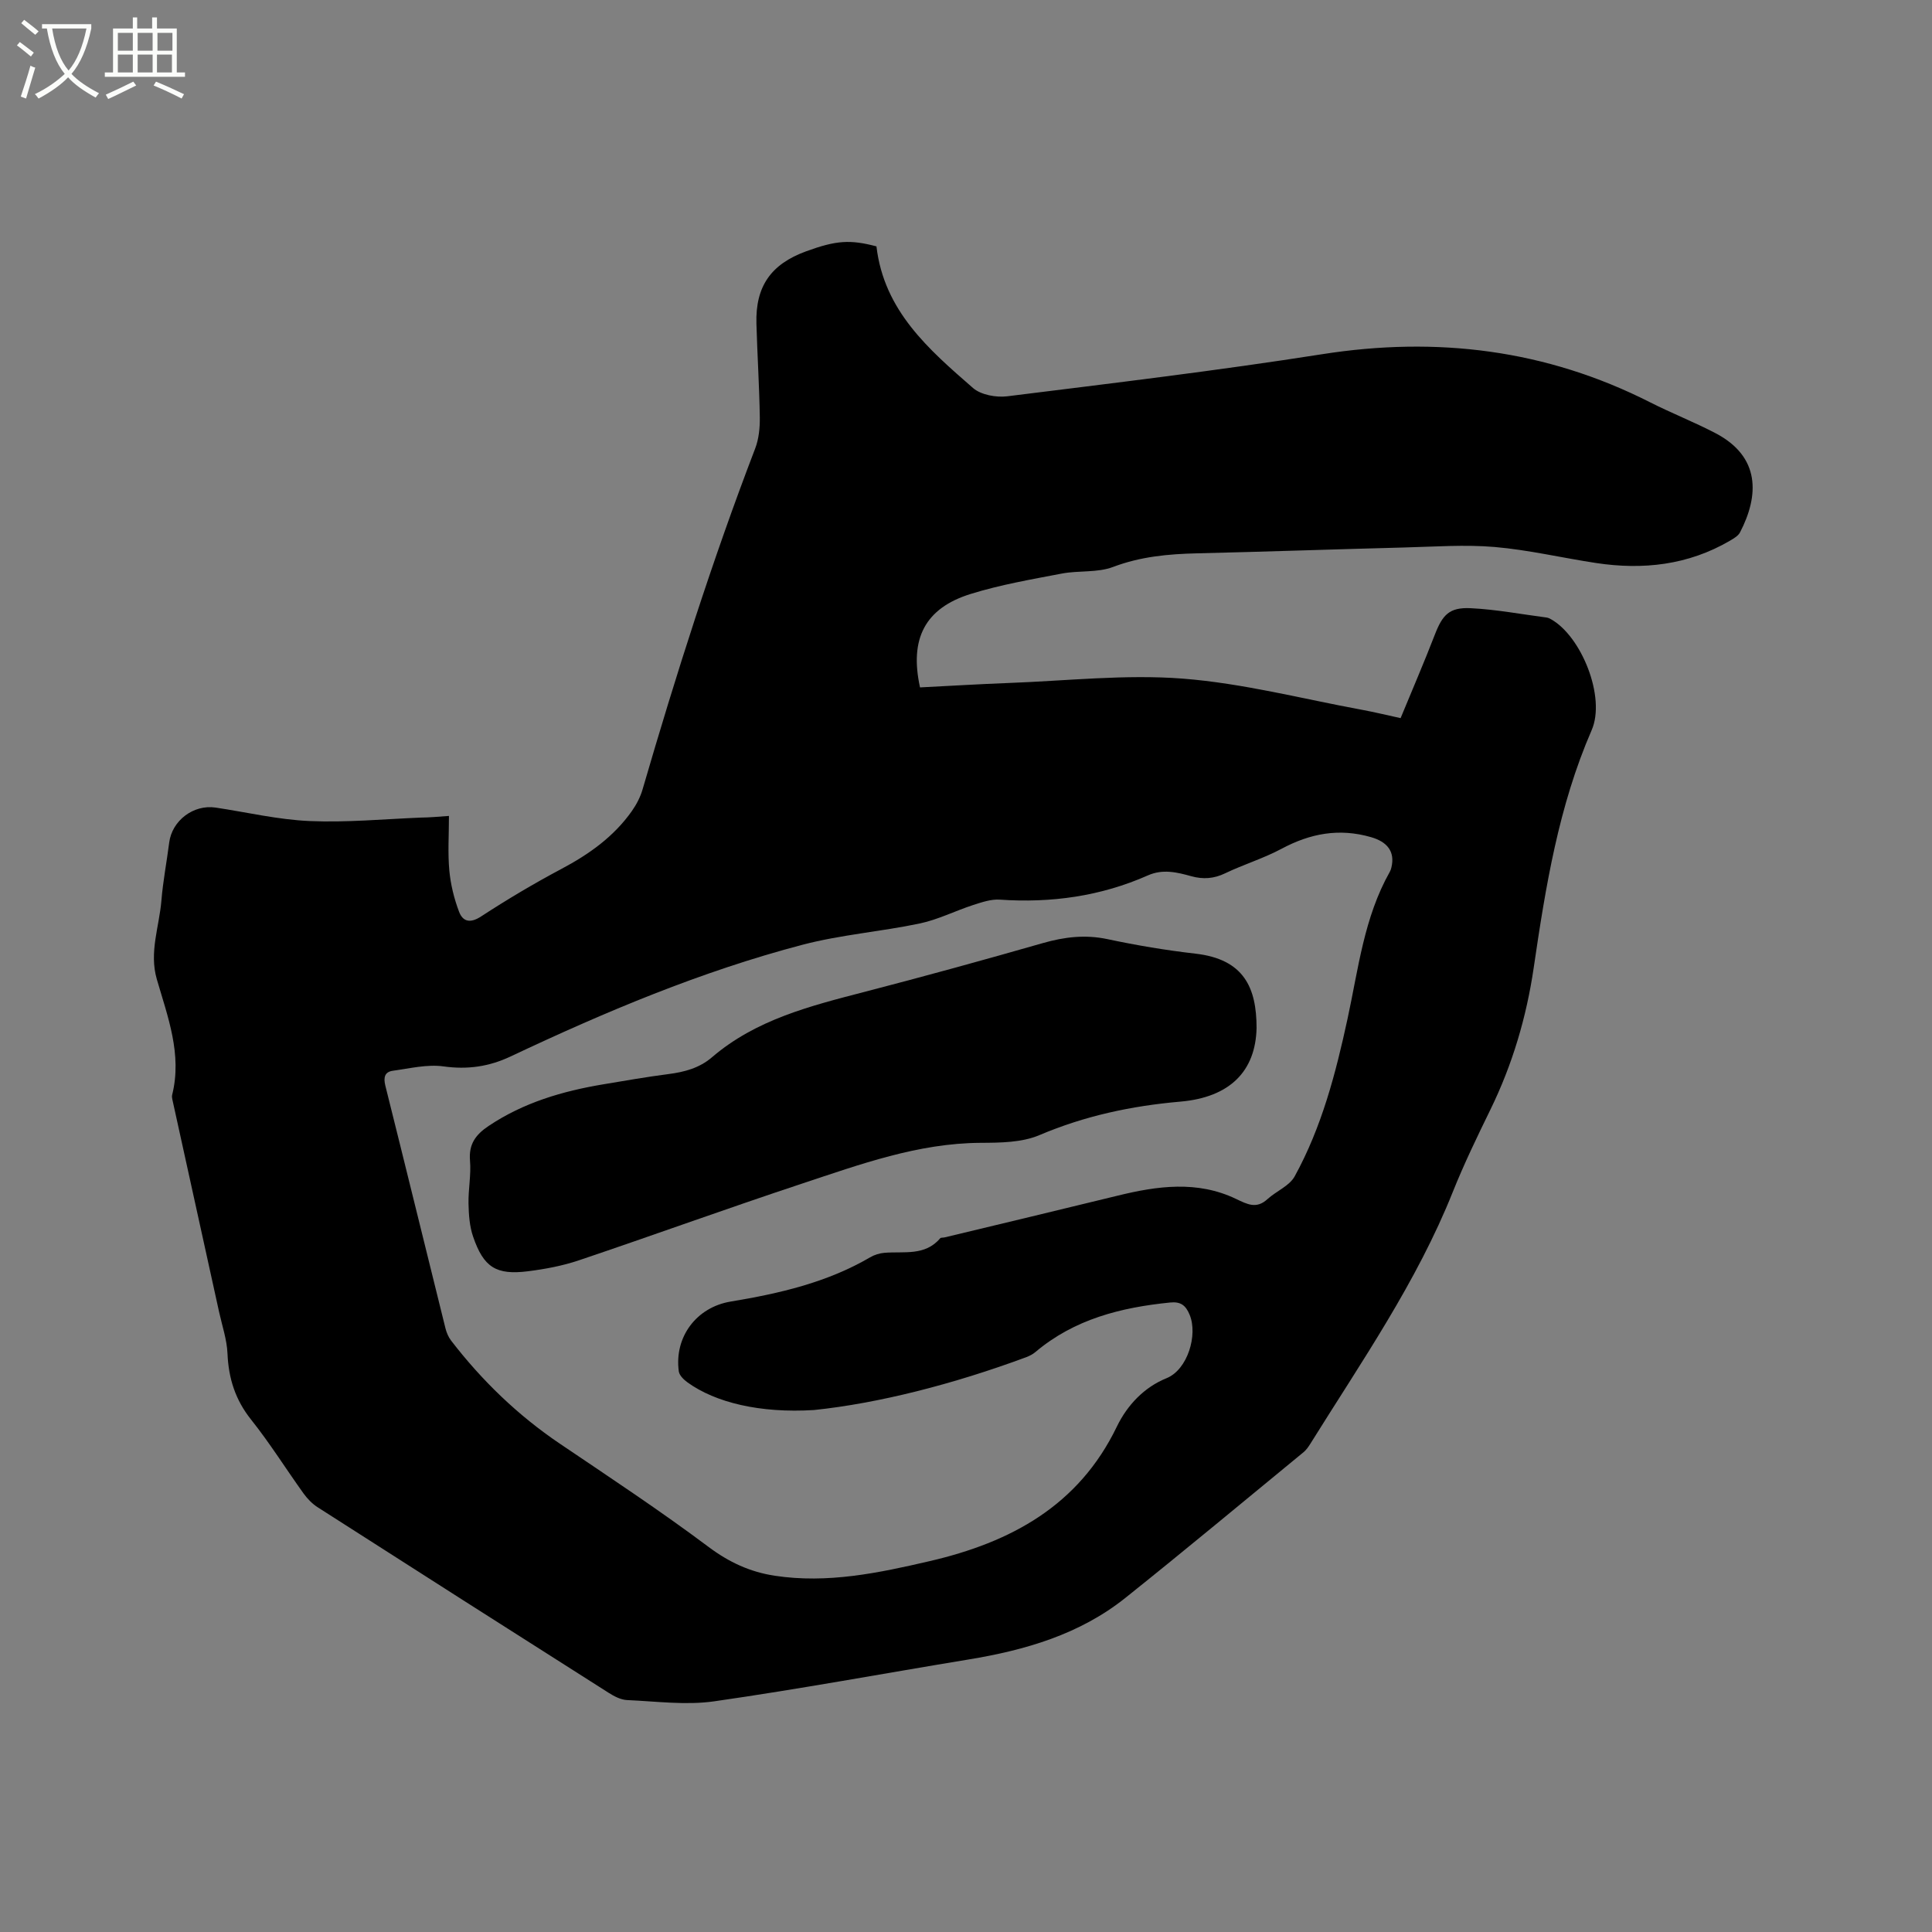 <svg enable-background="new 0 0 400 400" viewBox="0 0 400 400" xmlns="http://www.w3.org/2000/svg"><rect x="0" y="0" width="400" height="400" fill="#808080" stroke="none"/><path d="m6.4 11.7c-1-.8-1.9-1.6-2.9-2.3l.6-.7c.9.7 1.9 1.4 2.9 2.2zm-2.1 8.3c.7-2.1 1.4-4.2 2-6.4.2.1.6.3 1 .4-.7 2.3-1.3 4.4-1.9 6.4zm3-12.8c-1.1-.9-2.1-1.7-2.9-2.4l.6-.7c1 .8 2 1.5 3 2.4zm1.4-1.3v-.9h10.2v.9c-.9 4.2-2.3 7.3-4.1 9.4 1.3 1.4 3.2 2.7 5.7 4-.2.2-.4.5-.7.9-2.5-1.4-4.4-2.7-5.7-4.2-1.4 1.5-3.5 3-6.1 4.4 0 0 0 0-.1-.1-.3-.4-.5-.7-.7-.8 2.7-1.3 4.7-2.8 6.2-4.2-1.8-2.2-3-5.3-3.7-9.4zm9.2 0h-7.1c.6 3.8 1.7 6.7 3.4 8.7 1.7-2 2.9-4.8 3.7-8.7z" fill="#fbfcfa"/><path d="m31.6 3.6h.9v2.3h4.1v9.1h1.7v.9h-16.6v-.9h1.7v-9.1h4.1v-2.3h.9v2.3h3.1v-2.3zm-4 13.3.6.8c-1.9.9-3.8 1.9-5.8 2.8-.2-.3-.3-.6-.5-.9 2-.9 3.9-1.8 5.7-2.7zm-3.2-10.1v3.7h3.1v-3.7zm0 4.5v3.7h3.1v-3.7zm4.1-4.5v3.7h3.1v-3.7zm0 4.5v3.7h3.1v-3.7zm9.1 9.1c-2.1-1.1-4.1-2-5.8-2.7l.5-.8c2.2.9 4.1 1.8 5.8 2.6zm-1.9-13.6h-3.1v3.7h3.1zm-3.2 4.5v3.7h3.1v-3.7z" fill="#fbfcfa"/><path d="m92.95 168.93c0 3.96-.26 7.67.08 11.32.27 2.89.99 5.82 2.02 8.53.78 2.04 2.3 2.43 4.54.97 5.4-3.52 10.96-6.83 16.65-9.85 5.71-3.03 10.83-6.66 14.58-11.98.95-1.35 1.76-2.9 2.22-4.49 6.93-23.79 14.42-47.39 23.3-70.54.77-2 1-4.32.97-6.49-.1-6.46-.52-12.92-.7-19.39-.22-7.71 2.99-12.31 10.27-14.97 6.23-2.28 9.13-2.47 14.58-1.03 1.56 13.35 10.85 21.36 19.99 29.32 1.65 1.43 4.79 2 7.08 1.72 21.75-2.71 43.53-5.31 65.17-8.71 23.8-3.74 46.4-.97 67.95 9.96 4.44 2.25 9.09 4.07 13.5 6.37 9.38 4.89 9.05 12.95 5.11 20.54-.39.76-1.34 1.29-2.13 1.76-8.63 5.03-17.96 6.06-27.65 4.6-7.01-1.06-13.96-2.71-21-3.32-6.19-.53-12.48-.06-18.73.1-14.3.37-28.59.87-42.89 1.21-5.95.14-11.71.66-17.41 2.82-3.24 1.23-7.1.7-10.61 1.37-6.33 1.21-12.73 2.31-18.87 4.22-9.45 2.94-12.71 9.26-10.49 19.35 6.03-.3 12.13-.68 18.23-.91 12.06-.44 24.2-1.83 36.15-.91 12.49.97 24.8 4.19 37.19 6.47 2.49.46 4.95 1.06 7.93 1.71 2.38-5.77 4.84-11.47 7.08-17.26 1.59-4.12 3-5.71 7.4-5.5 5.26.25 10.48 1.25 15.72 1.93.31.04.62.18.89.33 6.33 3.5 11.44 16.15 8.47 22.98-6.85 15.75-9.54 32.42-12 49.19-1.5 10.22-4.4 20.03-8.95 29.35-2.74 5.61-5.47 11.25-7.79 17.04-7.48 18.74-18.94 35.21-29.51 52.18-.39.62-.83 1.26-1.38 1.72-12.29 10.09-24.5 20.27-36.92 30.19-9.46 7.55-20.72 10.82-32.47 12.75-17.55 2.89-35.05 6.14-52.65 8.66-5.89.84-12.03 0-18.05-.26-1.28-.06-2.64-.76-3.77-1.48-20.13-12.78-40.23-25.59-60.3-38.45-1.12-.72-2.12-1.76-2.9-2.84-3.65-5.08-6.97-10.41-10.86-15.29-3.27-4.1-4.67-8.53-4.89-13.67-.12-2.89-1.11-5.76-1.74-8.63-3.22-14.67-6.46-29.34-9.68-44.01-.07-.31-.11-.65-.03-.95 2.08-8.39-.92-16.12-3.18-23.91-1.63-5.61.51-10.9.95-16.33.33-4.01 1.1-7.97 1.61-11.97.58-4.55 5.01-7.93 9.6-7.25 6.49.97 12.96 2.51 19.49 2.79 7.67.33 15.39-.41 23.08-.72 1.67-.01 3.34-.17 5.75-.34zm75.59 123c-11.23.7-20.43-1.57-26.17-5.7-.78-.56-1.71-1.45-1.83-2.29-.98-7.12 3.65-13.28 10.71-14.46 10.07-1.67 19.94-3.93 28.89-9.16.88-.52 1.96-.86 2.98-.94 4.03-.33 8.38.71 11.53-3 .16-.19.61-.11.92-.19 11.93-2.87 23.86-5.71 35.78-8.63 8.26-2.03 16.53-3.18 24.55.66 2.35 1.12 4.23 2.14 6.51.05 1.82-1.66 4.54-2.72 5.64-4.72 5.6-10.19 8.5-21.32 10.95-32.65 2.23-10.29 3.41-20.96 8.74-30.39.15-.27.26-.58.33-.89.81-3.35-.9-5.34-4.19-6.29-6.63-1.92-12.61-.78-18.57 2.41-3.72 1.99-7.83 3.23-11.64 5.06-2.35 1.13-4.56 1.29-7.03.61-2.95-.82-5.89-1.54-8.98-.17-9.78 4.33-20.04 5.75-30.68 5.02-1.8-.12-3.71.54-5.49 1.11-3.7 1.2-7.26 3.02-11.04 3.82-8.07 1.7-16.38 2.33-24.33 4.42-20.95 5.5-40.86 13.89-60.41 23.12-4.45 2.1-8.89 2.75-13.86 2.06-3.4-.48-7.02.42-10.52.9-1.69.23-1.97 1.39-1.55 3.08 4.19 16.74 8.29 33.5 12.45 50.25.22.89.62 1.82 1.17 2.54 6.38 8.29 13.81 15.46 22.51 21.34 10.35 6.99 20.78 13.88 30.77 21.36 4.26 3.19 8.61 5.2 13.72 5.98 10.94 1.66 21.5-.57 32.06-3.02 16.82-3.9 30.87-11.47 38.77-27.85 2.15-4.45 5.66-8.16 10.29-10.03 4.37-1.76 6.5-8.96 4.79-13.11-.82-2-1.88-2.78-4.04-2.56-10.18 1.02-19.82 3.44-27.88 10.24-.55.47-1.24.82-1.92 1.08-15.12 5.61-30.67 9.56-43.93 10.94z"/><path d="m260.16 212.82c-.2 8.94-5.49 14.36-15.78 15.26-10.11.88-19.77 2.94-29.17 6.93-3.64 1.55-8.1 1.58-12.18 1.6-12.98.07-24.94 4.46-36.97 8.44-15.47 5.12-30.78 10.69-46.22 15.89-3.38 1.14-6.97 1.81-10.52 2.26-6.61.83-9.19-.81-11.37-7.17-.74-2.14-.9-4.55-.95-6.84-.06-2.96.56-5.95.31-8.88-.29-3.44 1.18-5.41 3.88-7.21 7.22-4.83 15.27-7.19 23.7-8.6 4.49-.75 8.98-1.54 13.49-2.12 3.32-.43 6.4-1.24 9.01-3.47 9.16-7.86 20.46-10.66 31.75-13.59 12.29-3.19 24.55-6.56 36.76-10.06 4.47-1.28 8.77-1.8 13.4-.82 6 1.28 12.08 2.3 18.18 3 10.12 1.15 12.67 7.1 12.68 15.38z"/></svg>